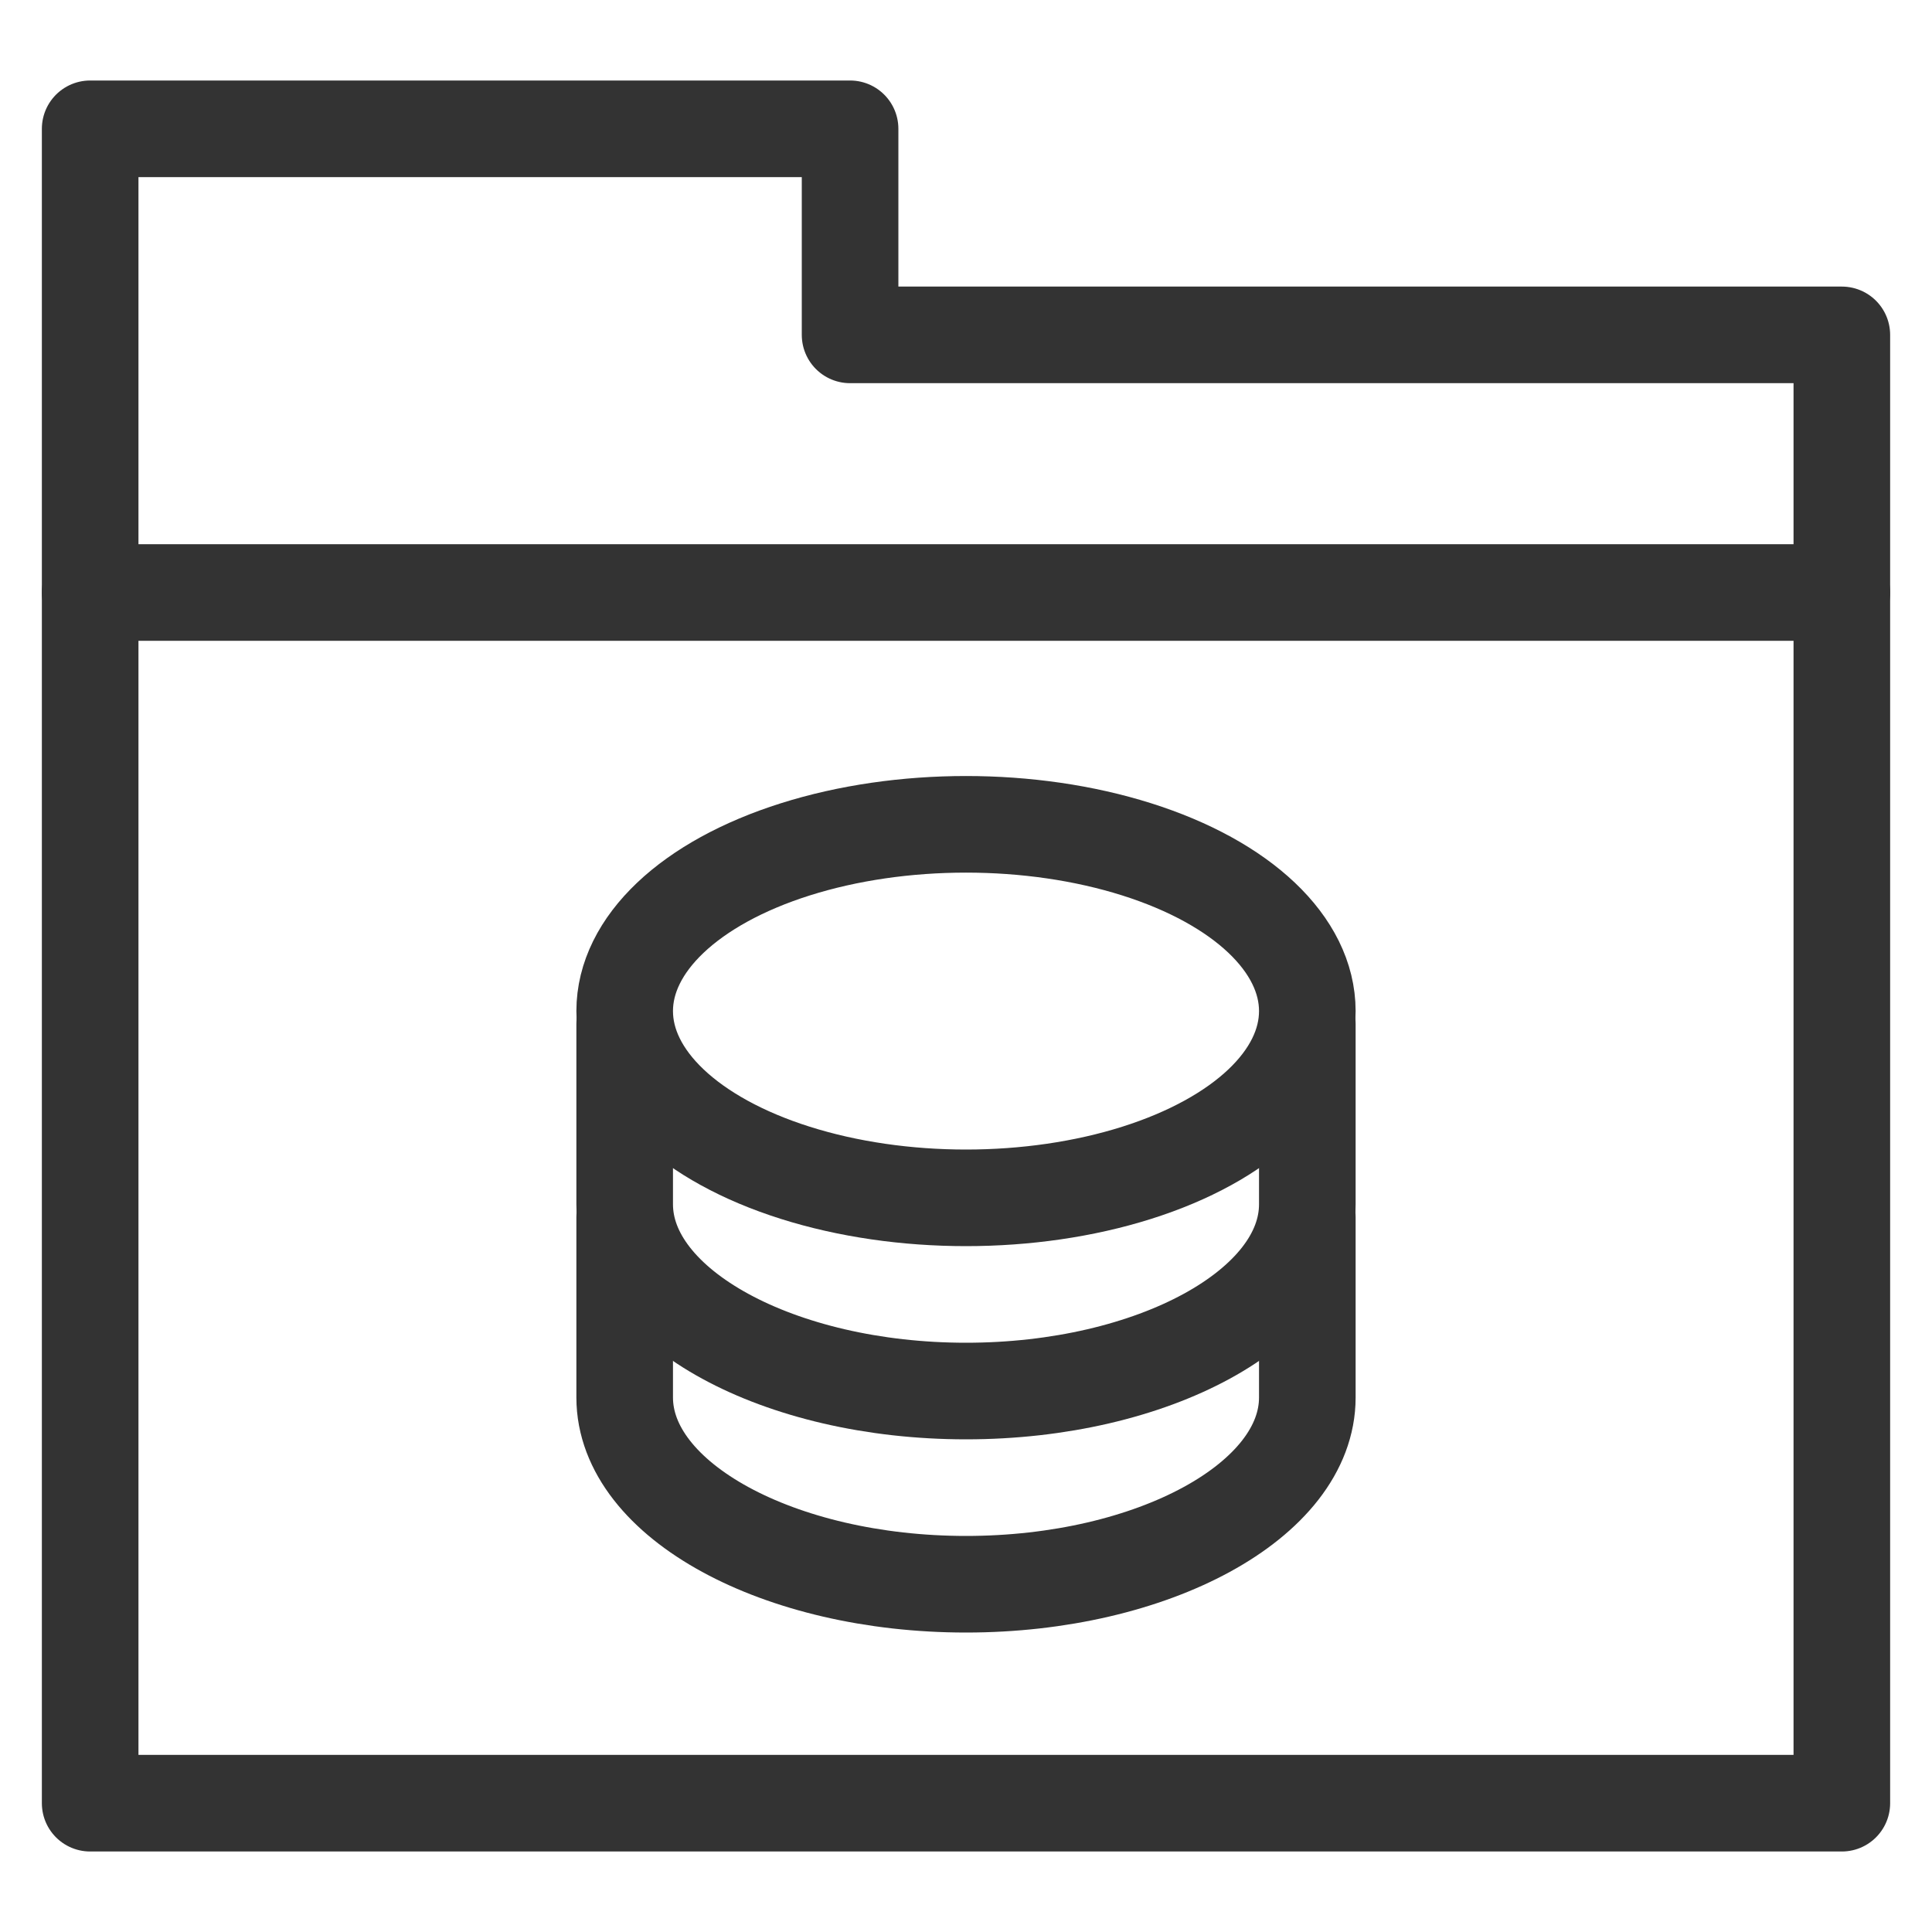 <?xml version="1.0" encoding="utf-8"?>
<!-- Generator: Adobe Illustrator 18.1.0, SVG Export Plug-In . SVG Version: 6.00 Build 0)  -->
<svg version="1.1" id="Layer_1" xmlns="http://www.w3.org/2000/svg" xmlns:xlink="http://www.w3.org/1999/xlink" x="0px" y="0px"
	 viewBox="0 0 30 30" enable-background="new 0 0 30 30" xml:space="preserve">
<g>
	
		<polygon fill="none" stroke="#333333" stroke-width="1.5" stroke-linecap="round" stroke-linejoin="round" stroke-miterlimit="10" points="
		28.6,5.2 28.6,28 1.4,28 1.4,2 13.2,2 13.2,5.2 	"/>
	
		<line fill="none" stroke="#333333" stroke-width="1.5" stroke-linecap="round" stroke-linejoin="round" stroke-miterlimit="10" x1="1.4" y1="9.2" x2="28.6" y2="9.2"/>
</g>
<g>
	
		<ellipse fill="none" stroke="#333333" stroke-width="1.5" stroke-linecap="round" stroke-linejoin="round" stroke-miterlimit="10" cx="15" cy="15.7" rx="5.3" ry="2.9"/>
	<path fill="none" stroke="#333333" stroke-width="1.5" stroke-linecap="round" stroke-linejoin="round" stroke-miterlimit="10" d="
		M9.7,15.9v2.8c0,1.6,2.4,2.9,5.3,2.9s5.3-1.3,5.3-2.9v-2.8"/>
	<path fill="none" stroke="#333333" stroke-width="1.5" stroke-linecap="round" stroke-linejoin="round" stroke-miterlimit="10" d="
		M9.7,18.9v2.8c0,1.6,2.4,2.9,5.3,2.9s5.3-1.3,5.3-2.9v-2.8"/>
</g>
</svg>
